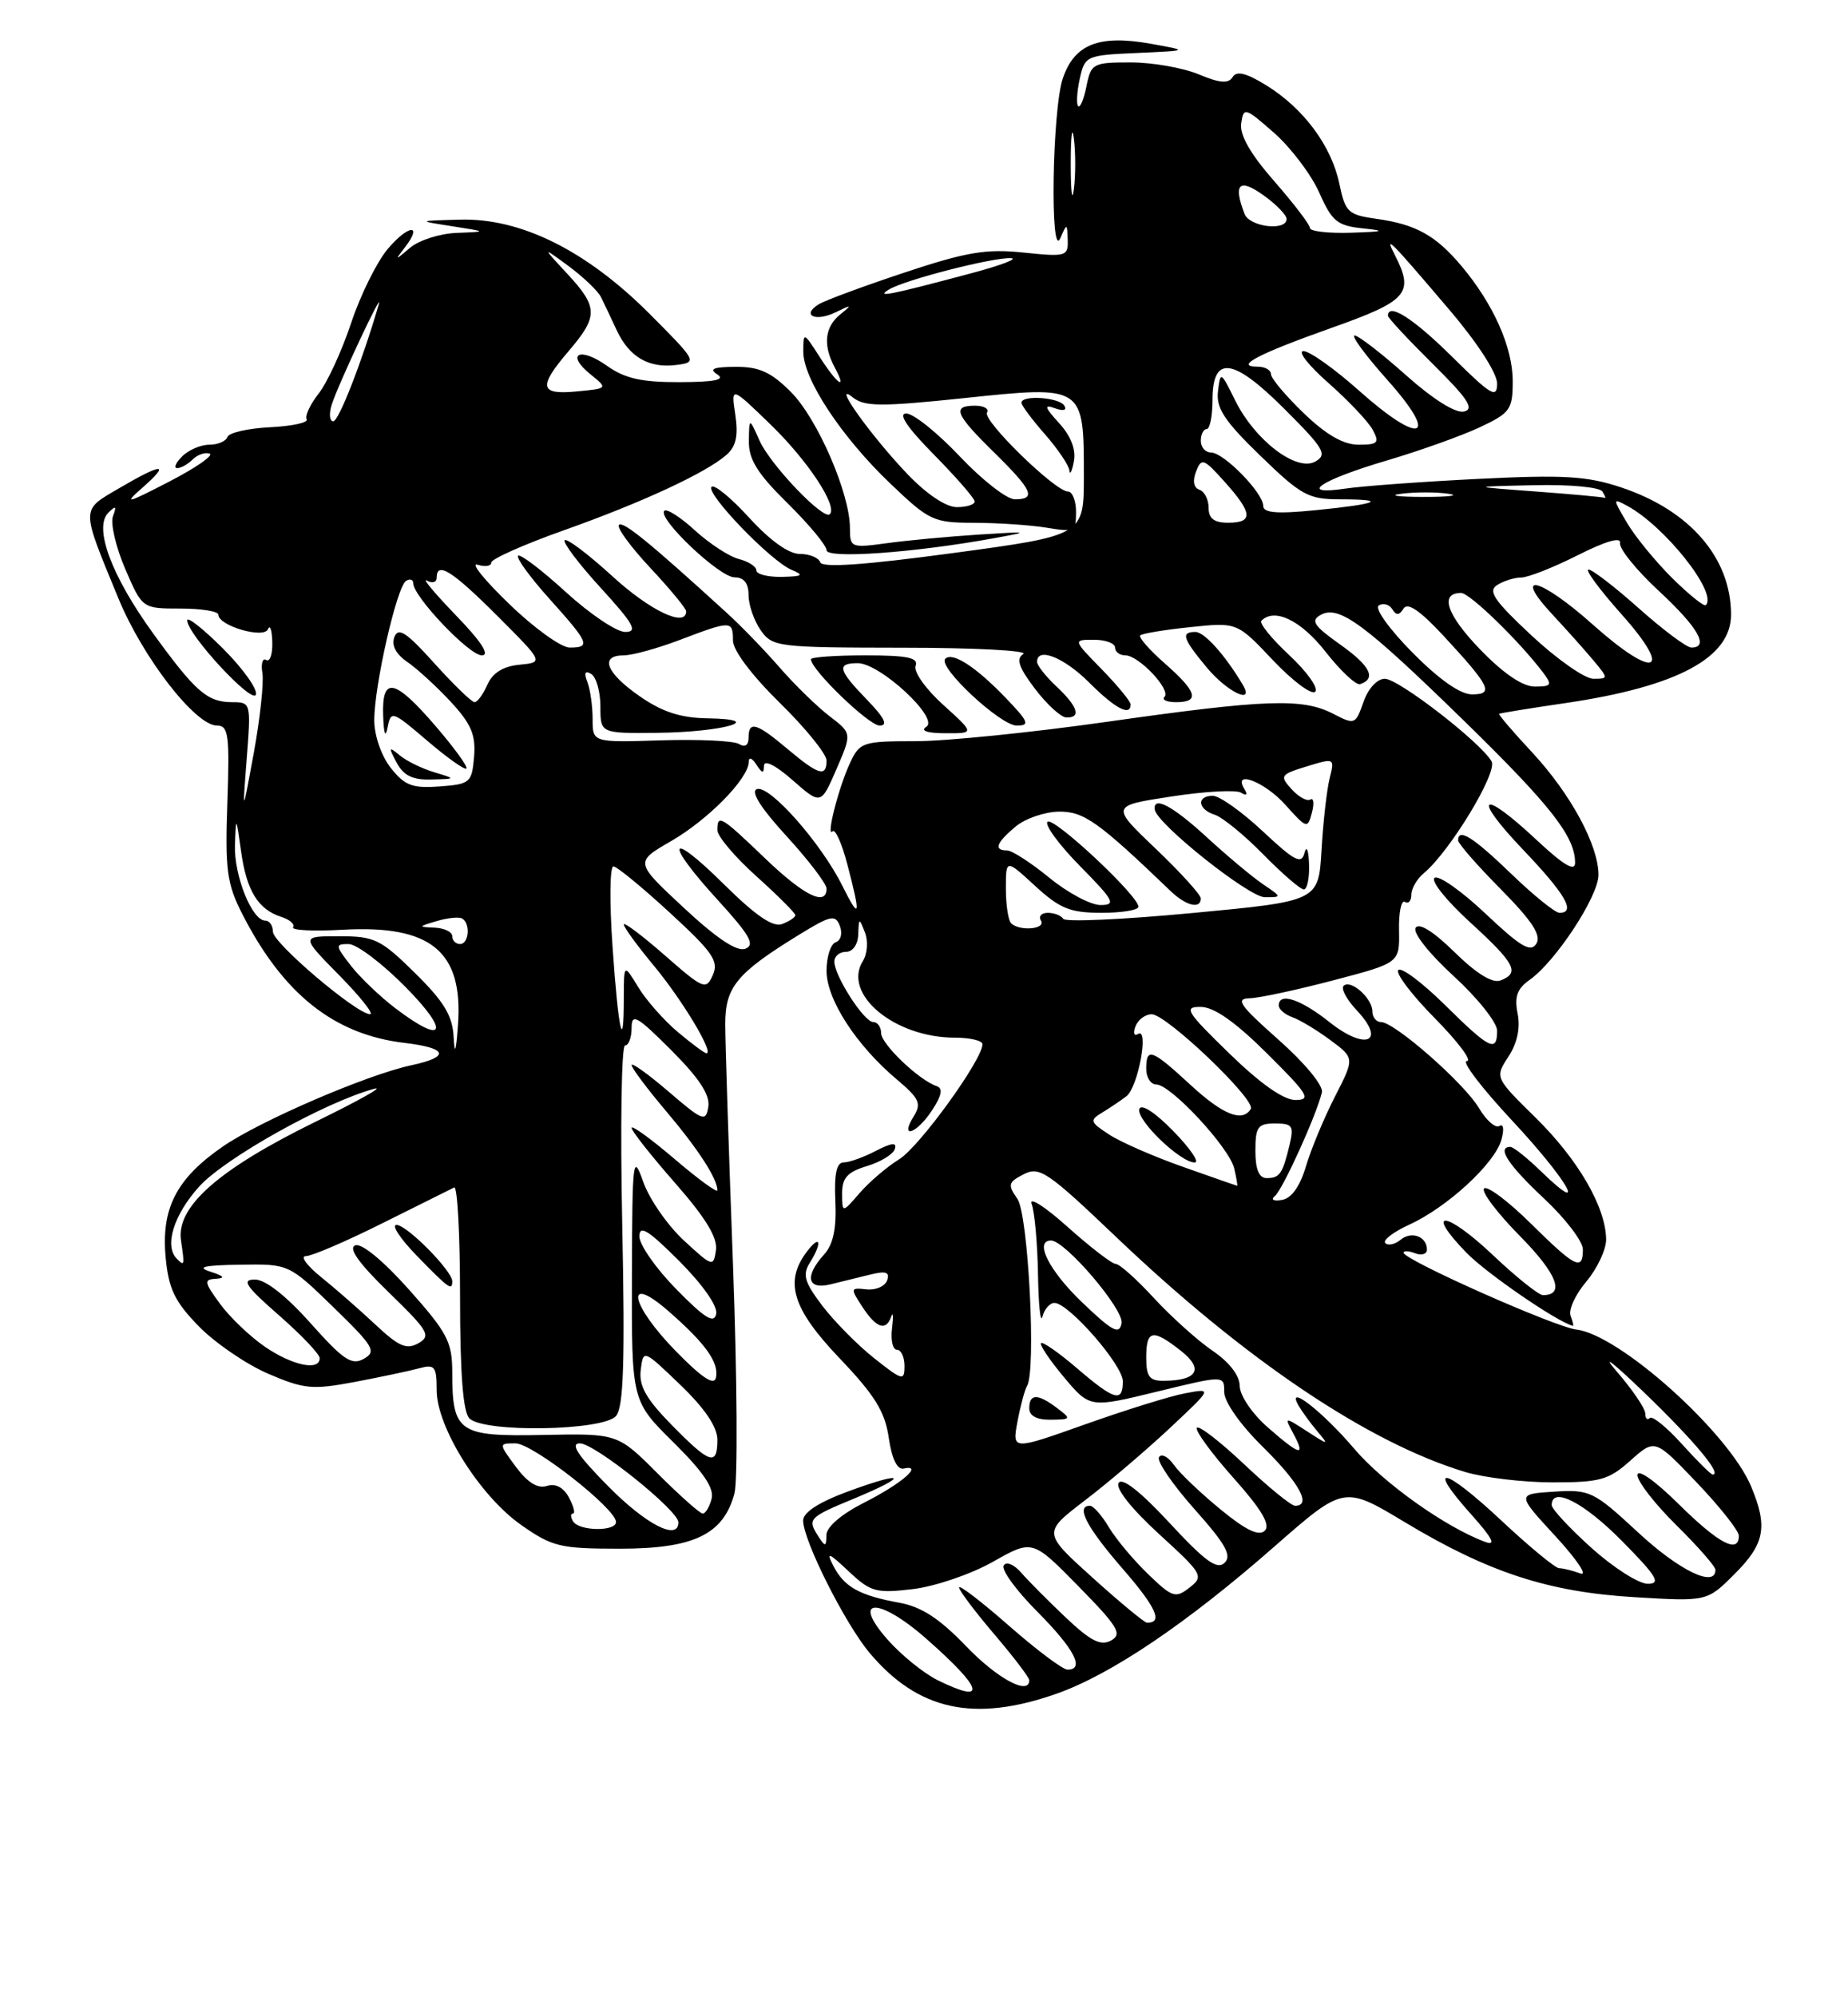 <?xml version="1.0" encoding="UTF-8" standalone="no"?>
<!DOCTYPE svg PUBLIC "-//W3C//DTD SVG 1.1//EN" "http://www.w3.org/Graphics/SVG/1.1/DTD/svg11.dtd" >
<svg xmlns="http://www.w3.org/2000/svg" xmlns:xlink="http://www.w3.org/1999/xlink" version="1.1" viewBox="0 0 237 256">
 <g >
 <path fill="currentColor"
d=" M 135.49 217.09 C 142.49 214.63 152.21 208.07 163.43 198.23 C 172.36 190.41 172.36 190.41 180.19 195.12 C 190.92 201.56 198.61 204.07 209.72 204.72 C 218.93 205.27 218.93 205.27 222.47 201.73 C 226.33 197.87 226.74 195.70 224.58 190.53 C 221.69 183.61 207.69 171.05 202.15 170.41 C 199.38 170.08 180.00 161.47 180.00 160.56 C 180.00 160.29 180.68 160.32 181.50 160.64 C 182.32 160.95 183.00 160.74 183.00 160.17 C 183.00 158.48 181.02 157.74 179.61 158.91 C 178.90 159.50 178.02 159.69 177.66 159.33 C 177.30 158.97 178.69 157.90 180.75 156.96 C 185.59 154.75 191.67 149.16 192.54 146.12 C 192.93 144.75 192.82 143.99 192.29 144.32 C 191.78 144.63 190.61 143.61 189.68 142.04 C 187.81 138.86 178.85 131.00 177.11 131.00 C 176.50 131.00 176.00 130.38 176.00 129.62 C 176.00 127.94 173.20 125.47 172.31 126.36 C 171.95 126.72 172.72 128.14 174.02 129.52 C 177.81 133.55 175.16 134.70 170.53 131.03 C 166.79 128.05 164.00 127.14 164.00 128.88 C 164.00 129.37 164.79 130.04 165.75 130.38 C 166.71 130.72 168.90 132.04 170.61 133.31 C 173.73 135.62 173.73 135.62 171.20 140.56 C 169.81 143.28 168.13 147.30 167.48 149.50 C 166.70 152.10 165.62 153.61 164.39 153.80 C 163.31 153.98 162.93 153.76 163.50 153.30 C 164.49 152.50 168.87 142.86 169.53 140.00 C 169.73 139.15 167.32 136.23 163.95 133.25 C 158.99 128.86 158.38 127.99 160.26 127.95 C 161.49 127.92 166.32 126.88 171.00 125.65 C 179.50 123.42 179.50 123.42 179.42 119.25 C 179.37 116.96 179.71 115.32 180.17 115.60 C 180.63 115.89 181.00 115.47 181.00 114.68 C 181.00 113.89 181.72 112.65 182.61 111.91 C 185.93 109.15 192.10 98.99 191.29 97.59 C 189.90 95.15 179.36 87.00 177.60 87.00 C 176.61 87.00 175.46 88.25 174.86 89.98 C 173.84 92.88 173.75 92.92 170.96 91.48 C 167.05 89.46 162.34 89.62 142.01 92.51 C 132.39 93.88 121.33 95.00 117.42 95.00 C 110.66 95.00 110.26 95.13 109.03 97.75 C 107.55 100.91 105.88 107.46 106.78 106.55 C 107.12 106.22 107.96 108.09 108.65 110.72 C 110.43 117.47 110.29 118.08 108.01 113.50 C 105.30 108.06 98.71 100.60 97.08 101.14 C 96.22 101.43 97.53 103.52 100.88 107.18 C 103.70 110.26 106.00 113.28 106.00 113.89 C 106.00 116.23 103.11 114.81 98.10 110.00 C 92.42 104.56 92.00 104.31 92.00 106.41 C 92.00 107.18 94.25 109.84 97.00 112.31 C 99.75 114.78 102.00 117.03 102.00 117.30 C 102.00 117.57 101.24 118.08 100.32 118.43 C 99.13 118.89 96.94 117.39 92.82 113.32 C 85.65 106.23 85.12 107.78 92.10 115.41 C 96.16 119.86 96.87 121.11 95.59 121.60 C 94.52 122.02 91.92 120.29 87.70 116.36 C 81.40 110.50 81.40 110.50 86.06 107.81 C 90.81 105.07 95.99 99.80 96.02 97.67 C 96.02 96.99 96.44 97.13 97.00 98.00 C 97.75 99.15 97.97 99.19 97.98 98.15 C 97.99 97.34 99.47 98.08 101.64 99.99 C 105.28 103.18 105.28 103.18 107.27 98.59 C 109.26 93.99 109.26 93.99 106.38 91.79 C 104.80 90.58 101.92 87.78 100.00 85.57 C 98.08 83.36 95.01 80.19 93.18 78.53 C 83.28 69.50 79.91 66.76 79.38 67.28 C 79.06 67.61 80.87 70.08 83.40 72.79 C 85.93 75.49 88.00 78.00 88.00 78.35 C 88.00 80.48 83.38 78.29 78.55 73.87 C 75.46 71.05 72.70 68.96 72.42 69.24 C 72.15 69.52 74.23 72.28 77.06 75.37 C 81.28 79.99 81.84 81.00 80.18 81.00 C 79.07 81.00 75.63 78.69 72.55 75.87 C 69.46 73.05 66.71 70.96 66.44 71.23 C 66.17 71.50 67.98 73.99 70.47 76.76 C 75.57 82.43 75.80 83.00 73.05 83.00 C 71.97 83.00 68.48 80.49 65.30 77.41 C 62.11 74.34 60.29 72.08 61.25 72.38 C 62.21 72.69 63.00 72.56 63.00 72.11 C 63.00 71.65 67.16 69.80 72.25 67.99 C 82.32 64.42 90.54 60.61 93.17 58.30 C 94.40 57.22 94.70 55.85 94.30 53.16 C 93.75 49.50 93.75 49.50 98.83 54.42 C 103.58 59.02 107.46 64.88 106.42 65.91 C 105.62 66.71 98.81 59.59 97.42 56.50 C 96.08 53.50 96.08 53.50 96.04 56.54 C 96.01 58.89 97.13 60.69 101.00 64.50 C 103.75 67.21 106.00 69.92 106.00 70.52 C 106.00 71.65 117.24 70.85 127.50 68.98 C 132.18 68.13 132.05 68.10 125.50 68.52 C 121.65 68.77 116.36 69.26 113.75 69.62 C 109.13 70.25 109.00 70.20 109.00 67.67 C 109.00 63.25 104.84 53.66 101.44 50.25 C 98.90 47.70 97.37 47.00 94.35 47.02 C 91.50 47.03 90.89 47.28 92.00 48.00 C 93.06 48.68 91.62 48.97 87.15 48.98 C 82.29 49.00 80.12 48.51 77.85 46.89 C 74.34 44.40 72.49 45.35 75.73 47.98 C 77.97 49.79 77.97 49.79 73.98 50.17 C 69.18 50.63 68.98 49.62 72.96 44.96 C 76.74 40.54 76.71 39.36 72.75 35.09 C 69.50 31.59 69.50 31.59 72.95 34.13 C 74.84 35.53 76.70 37.31 77.08 38.09 C 77.46 38.86 78.37 40.77 79.09 42.33 C 80.72 45.79 83.23 47.24 86.80 46.77 C 89.44 46.43 89.36 46.29 83.24 40.16 C 75.16 32.09 66.78 27.94 59.00 28.15 C 53.50 28.30 53.50 28.30 58.00 29.00 C 62.50 29.70 62.50 29.70 58.58 29.85 C 56.42 29.93 53.73 30.79 52.60 31.75 C 50.63 33.42 50.60 33.42 51.91 31.73 C 54.32 28.61 52.35 28.79 49.72 31.92 C 48.32 33.58 46.21 37.85 45.03 41.41 C 43.84 44.98 41.97 49.04 40.87 50.44 C 39.77 51.84 39.08 53.32 39.33 53.74 C 39.58 54.16 37.48 54.62 34.65 54.76 C 31.82 54.90 29.35 55.46 29.17 56.01 C 28.98 56.55 27.94 57.00 26.85 57.00 C 25.75 57.00 24.18 57.67 23.36 58.50 C 22.53 59.32 22.25 60.00 22.73 60.00 C 23.21 60.00 24.10 59.50 24.71 58.89 C 25.32 58.28 26.30 57.94 26.88 58.14 C 27.46 58.34 25.14 59.95 21.72 61.72 C 16.16 64.59 15.80 64.67 18.31 62.47 C 21.92 59.29 20.82 59.33 15.29 62.57 C 10.33 65.48 10.33 64.90 15.18 76.68 C 18.31 84.30 25.06 93.00 27.83 93.00 C 29.30 93.00 29.46 94.19 29.16 102.86 C 28.86 111.50 29.10 113.27 31.05 117.11 C 36.30 127.40 42.83 132.60 51.87 133.67 C 57.43 134.33 57.78 135.46 52.74 136.54 C 47.07 137.75 33.38 143.65 28.61 146.93 C 22.62 151.05 20.64 154.89 21.25 161.23 C 21.63 165.21 22.42 166.85 25.50 170.00 C 27.58 172.13 31.58 174.86 34.38 176.07 C 38.99 178.05 40.04 178.15 45.49 177.13 C 48.79 176.50 52.51 175.72 53.75 175.38 C 55.76 174.83 56.00 175.13 56.00 178.18 C 56.00 182.92 61.54 191.75 66.84 195.46 C 70.83 198.26 71.84 198.50 79.51 198.50 C 88.98 198.50 92.77 196.68 94.19 191.43 C 94.62 189.82 94.54 176.57 94.00 162.00 C 93.46 147.43 93.01 133.61 93.01 131.29 C 93.00 126.54 94.46 124.75 102.28 119.93 C 106.53 117.31 107.13 117.17 107.71 118.68 C 108.07 119.63 107.84 120.55 107.18 120.77 C 106.53 120.99 106.00 122.64 106.00 124.43 C 106.00 128.10 109.80 133.97 115.04 138.38 C 117.91 140.80 118.20 141.44 117.18 143.09 C 115.31 146.08 117.56 145.33 119.54 142.30 C 120.79 140.39 120.96 139.49 120.12 139.21 C 117.85 138.45 113.00 133.82 113.00 132.41 C 113.00 131.63 112.54 131.00 111.99 131.00 C 110.81 131.00 107.01 125.09 107.00 123.25 C 107.00 122.56 107.67 122.00 108.50 122.00 C 109.37 122.00 110.03 121.05 110.07 119.75 C 110.14 117.62 110.18 117.61 110.92 119.50 C 111.36 120.62 111.24 122.24 110.66 123.18 C 108.01 127.42 114.72 133.00 122.47 133.00 C 124.41 133.00 126.00 133.38 126.00 133.84 C 126.00 135.82 117.89 147.02 115.31 148.59 C 113.77 149.54 111.49 151.48 110.25 152.91 C 108.01 155.50 108.01 155.50 108.00 152.96 C 108.00 150.96 108.69 150.21 111.18 149.46 C 112.94 148.93 114.55 147.95 114.76 147.27 C 115.04 146.39 114.36 146.46 112.33 147.51 C 110.77 148.32 108.92 148.99 108.20 148.99 C 107.28 149.00 106.97 150.45 107.13 153.98 C 107.29 157.48 106.86 159.50 105.68 160.80 C 103.15 163.60 103.53 165.35 106.50 164.62 C 107.88 164.28 110.18 163.71 111.63 163.36 C 113.62 162.87 114.14 163.05 113.77 164.11 C 113.50 164.87 112.31 165.39 111.12 165.26 C 109.05 165.03 109.03 165.11 110.60 167.51 C 112.40 170.25 113.62 170.66 114.30 168.75 C 114.54 168.06 114.59 168.74 114.40 170.25 C 114.21 171.76 114.49 173.00 115.03 173.00 C 115.56 173.00 116.00 173.94 116.00 175.08 C 116.00 177.03 115.74 176.96 112.14 174.11 C 110.01 172.43 107.02 169.40 105.48 167.39 C 103.18 164.36 102.89 163.40 103.84 161.88 C 105.50 159.23 105.21 158.13 103.47 160.44 C 100.55 164.29 101.62 167.75 107.69 174.11 C 112.20 178.84 113.50 180.94 113.98 184.29 C 114.37 186.96 115.06 188.40 115.87 188.23 C 118.51 187.66 115.68 190.13 110.93 192.54 C 107.90 194.07 105.99 195.70 105.98 196.77 C 105.97 198.25 105.83 198.28 105.00 197.00 C 103.50 194.68 103.65 194.51 109.55 192.07 C 116.73 189.09 116.12 188.45 108.71 191.18 C 105.00 192.55 103.00 193.85 103.00 194.89 C 103.00 197.43 108.40 208.16 111.55 211.89 C 117.76 219.24 124.93 220.80 135.49 217.09 Z  M 201.42 168.64 C 201.13 167.89 202.04 165.91 203.45 164.25 C 204.85 162.58 205.99 160.15 205.98 158.86 C 205.94 154.74 202.42 148.66 196.98 143.30 C 191.70 138.11 191.70 138.11 193.45 135.43 C 194.58 133.71 195.00 131.76 194.63 129.92 C 194.20 127.75 194.57 126.72 196.16 125.60 C 199.50 123.26 205.00 114.88 205.00 112.14 C 205.00 108.33 201.41 101.72 196.47 96.41 C 194.02 93.79 192.13 91.57 192.26 91.49 C 192.39 91.40 196.29 90.77 200.93 90.09 C 215.11 87.99 222.00 84.30 222.00 78.79 C 222.00 71.50 216.71 65.39 207.87 62.46 C 203.52 61.01 200.53 60.84 189.58 61.38 C 182.39 61.74 174.70 62.30 172.50 62.63 C 166.31 63.54 169.36 61.52 178.00 58.98 C 182.12 57.76 187.41 55.87 189.75 54.78 C 193.69 52.93 194.00 52.49 194.00 48.85 C 194.00 44.52 191.53 38.97 187.44 34.11 C 184.13 30.17 181.59 28.76 176.54 28.05 C 172.88 27.54 172.53 27.20 171.77 23.56 C 170.76 18.71 167.20 13.91 162.42 10.95 C 159.83 9.35 158.59 9.04 158.08 9.88 C 157.54 10.75 156.43 10.66 153.71 9.52 C 151.70 8.69 147.79 8.00 145.01 8.00 C 140.18 8.00 139.92 8.14 139.34 11.03 C 139.01 12.70 138.53 13.86 138.27 13.61 C 138.02 13.35 138.11 11.78 138.47 10.12 C 139.13 7.15 139.29 7.08 145.82 6.79 C 152.50 6.49 152.50 6.49 147.59 5.61 C 140.96 4.42 137.81 5.65 136.31 10.02 C 134.93 14.03 134.64 33.67 136.00 30.50 C 136.82 28.59 136.86 28.60 136.93 30.73 C 137.00 32.86 136.73 32.94 131.25 32.37 C 126.45 31.87 123.93 32.30 115.98 34.94 C 110.74 36.68 105.80 38.51 105.00 39.00 C 102.72 40.41 104.57 41.29 107.16 40.03 C 109.26 39.01 109.32 39.04 107.75 40.31 C 105.77 41.91 105.52 44.24 107.04 47.07 C 108.71 50.19 107.38 49.28 105.12 45.75 C 103.06 42.54 103.03 42.53 103.02 45.05 C 102.99 48.56 107.91 56.00 114.20 62.00 C 119.19 66.76 119.70 67.00 124.97 67.01 C 128.01 67.02 132.19 67.30 134.25 67.64 C 137.79 68.23 138.00 68.11 138.00 65.63 C 138.00 64.18 137.53 63.00 136.96 63.00 C 135.33 63.00 125.97 53.87 126.58 52.88 C 126.87 52.40 126.19 52.00 125.06 52.00 C 122.05 52.00 122.48 53.08 127.50 58.00 C 132.43 62.84 132.94 64.00 130.15 64.00 C 129.12 64.00 125.95 61.52 123.09 58.50 C 120.23 55.47 117.14 53.00 116.23 53.00 C 115.13 53.00 116.34 54.79 119.78 58.28 C 122.65 61.19 125.00 63.89 125.00 64.28 C 125.00 64.68 123.97 65.00 122.71 65.00 C 121.31 65.00 118.83 63.33 116.36 60.75 C 111.64 55.80 106.57 48.69 109.35 50.92 C 110.86 52.13 112.92 52.15 123.71 51.02 C 139.00 49.41 139.00 49.41 139.00 61.00 C 139.00 68.62 139.00 68.62 122.27 70.88 C 110.87 72.42 105.43 72.80 105.19 72.07 C 104.99 71.48 103.82 71.00 102.57 71.00 C 101.15 71.00 98.74 69.27 96.10 66.38 C 93.79 63.84 91.61 62.05 91.26 62.40 C 90.45 63.21 98.83 71.91 101.50 73.03 C 103.16 73.73 102.95 73.88 100.25 73.94 C 98.46 73.97 97.00 73.60 97.00 73.11 C 97.00 72.62 95.99 71.96 94.75 71.65 C 93.51 71.33 90.99 69.68 89.13 67.99 C 87.28 66.29 85.51 65.16 85.20 65.47 C 84.26 66.41 92.27 74.00 94.20 74.00 C 95.41 74.00 96.00 74.75 96.00 76.28 C 96.00 77.53 96.70 79.56 97.56 80.78 C 99.06 82.92 99.70 83.00 115.81 83.02 C 124.99 83.02 131.93 83.39 131.23 83.83 C 130.28 84.44 130.65 85.54 132.73 88.28 C 134.26 90.29 136.06 91.94 136.75 91.96 C 138.69 92.02 138.24 90.57 135.50 88.00 C 134.12 86.71 133.00 85.28 133.00 84.83 C 133.00 82.88 136.46 84.26 139.70 87.50 C 143.02 90.82 145.00 91.86 145.00 90.29 C 145.00 89.90 143.33 87.88 141.30 85.79 C 137.59 82.00 137.59 82.00 140.30 82.00 C 141.78 82.00 143.00 82.45 143.00 83.00 C 143.00 83.55 143.60 84.00 144.33 84.00 C 146.04 84.00 150.23 88.44 149.34 89.32 C 148.97 89.70 149.64 90.00 150.83 90.00 C 153.91 90.00 153.53 88.67 149.39 85.04 C 147.41 83.30 145.99 81.68 146.23 81.44 C 146.47 81.20 149.36 80.72 152.66 80.38 C 158.65 79.75 158.65 79.75 163.25 84.62 C 165.78 87.29 168.22 89.11 168.67 88.66 C 169.12 88.21 167.63 86.11 165.35 83.98 C 163.07 81.86 161.46 79.87 161.77 79.56 C 163.46 77.87 166.83 79.50 170.00 83.54 C 171.92 85.99 173.92 87.86 174.43 87.69 C 176.56 86.98 175.73 85.34 171.86 82.60 C 168.49 80.21 168.05 79.55 169.36 78.82 C 171.71 77.50 174.98 79.92 187.82 92.45 C 198.93 103.30 202.00 107.23 202.00 110.59 C 202.00 111.77 200.53 110.90 197.04 107.64 C 189.91 100.97 188.66 101.92 195.35 108.93 C 200.77 114.61 202.15 117.00 200.00 117.00 C 199.44 117.00 196.66 114.75 193.81 112.00 C 188.90 107.27 187.00 106.08 187.00 107.72 C 187.00 108.12 189.46 110.93 192.47 113.97 C 196.51 118.06 197.70 119.88 197.03 120.96 C 196.31 122.12 195.02 121.36 190.56 117.15 C 187.50 114.25 184.54 112.16 183.99 112.51 C 183.43 112.85 185.46 115.40 188.49 118.17 C 194.33 123.50 194.96 124.70 192.43 125.67 C 191.40 126.06 189.34 124.79 186.54 122.04 C 183.84 119.39 181.98 118.23 181.55 118.92 C 181.16 119.55 183.28 122.23 186.43 125.11 C 189.49 127.91 192.00 131.06 192.00 132.10 C 192.00 134.95 191.06 134.49 185.31 128.81 C 182.41 125.95 179.73 123.94 179.33 124.33 C 178.94 124.73 181.05 127.51 184.02 130.52 C 187.00 133.54 188.84 136.00 188.12 136.00 C 187.39 136.00 190.00 139.42 193.90 143.60 C 201.02 151.23 203.88 156.18 197.70 150.20 C 195.89 148.44 194.09 147.00 193.70 147.00 C 191.91 147.00 193.41 149.31 198.00 153.60 C 200.75 156.17 203.00 159.11 203.00 160.14 C 203.00 162.95 202.04 162.47 196.31 156.81 C 193.41 153.95 190.73 151.94 190.33 152.33 C 189.94 152.73 192.01 155.47 194.93 158.43 C 199.68 163.24 200.76 166.00 197.88 166.00 C 197.33 166.00 194.43 163.68 191.43 160.84 C 185.43 155.17 182.59 154.92 188.05 160.55 C 190.61 163.19 199.66 169.41 201.72 169.94 C 201.84 169.97 201.70 169.39 201.42 168.64 Z  M 120.96 90.34 C 118.71 88.31 117.14 86.09 117.42 85.34 C 117.82 84.30 116.39 84.00 110.97 84.00 C 107.14 84.00 104.00 84.22 104.00 84.50 C 104.00 85.83 111.43 93.00 112.81 93.00 C 113.93 93.00 113.45 92.03 111.20 89.70 C 107.48 85.87 107.26 85.00 110.00 85.00 C 112.86 85.00 120.50 92.07 118.80 93.15 C 117.98 93.66 118.90 93.98 121.25 93.98 C 125.01 94.00 125.01 94.00 120.96 90.34 Z  M 128.95 89.42 C 125.13 85.45 122.14 83.52 121.23 84.44 C 120.21 85.46 128.29 93.00 130.40 93.00 C 132.12 93.00 131.92 92.51 128.95 89.42 Z  M 159.37 87.75 C 157.10 83.94 154.46 81.00 153.31 81.00 C 151.41 81.00 151.67 81.83 154.75 85.54 C 157.38 88.71 160.97 90.42 159.37 87.75 Z  M 135.83 54.24 C 133.95 52.17 133.85 51.80 135.30 52.33 C 136.38 52.72 136.86 52.58 136.49 51.99 C 135.83 50.92 131.00 50.60 131.00 51.62 C 131.00 51.96 132.35 53.77 134.00 55.65 C 135.65 57.53 137.06 59.62 137.14 60.28 C 137.21 60.95 137.47 60.44 137.72 59.15 C 138.01 57.63 137.35 55.90 135.83 54.24 Z  M 120.24 215.35 C 118.45 214.46 115.55 212.11 113.80 210.12 C 109.09 204.76 112.69 204.68 118.76 210.01 C 126.13 216.49 126.70 218.53 120.24 215.35 Z  M 123.86 210.96 C 120.49 207.45 118.16 205.94 115.36 205.43 C 110.26 204.51 108.28 203.42 106.89 200.73 C 105.92 198.85 106.23 198.95 108.83 201.39 C 111.65 204.05 112.35 204.24 117.07 203.68 C 119.91 203.34 124.50 201.78 127.32 200.19 C 132.41 197.31 132.41 197.31 138.30 203.31 C 143.39 208.49 143.96 209.44 142.50 210.26 C 141.18 211.00 139.89 210.35 136.72 207.36 C 134.47 205.23 131.89 202.64 130.98 201.59 C 130.04 200.51 129.06 200.10 128.72 200.65 C 128.38 201.19 130.32 203.85 133.02 206.56 C 137.78 211.35 139.17 214.00 136.90 214.00 C 136.30 214.00 132.93 211.47 129.40 208.38 C 125.88 205.29 123.00 203.08 123.00 203.47 C 123.00 203.86 125.03 206.55 127.50 209.45 C 129.97 212.35 132.00 215.00 132.00 215.36 C 132.00 217.37 127.88 215.15 123.86 210.96 Z  M 140.11 202.21 C 133.73 196.45 133.73 196.45 139.11 192.33 C 142.08 190.07 146.97 185.90 150.00 183.07 C 155.50 177.92 155.50 177.92 152.00 178.58 C 150.07 178.94 144.29 180.74 139.15 182.57 C 129.80 185.89 129.80 185.89 130.49 182.20 C 130.87 180.18 131.42 178.13 131.71 177.65 C 132.91 175.72 131.87 155.65 130.48 153.66 C 129.21 151.86 129.29 151.53 131.28 150.51 C 133.30 149.46 134.35 150.17 143.05 158.46 C 159.61 174.25 175.44 184.91 187.91 188.67 C 190.33 189.40 195.39 190.00 199.14 190.00 C 205.21 190.00 206.32 189.69 209.10 187.20 C 212.24 184.40 212.24 184.40 217.62 190.04 C 220.58 193.14 223.00 196.20 223.00 196.84 C 223.00 199.21 220.41 197.85 215.28 192.78 C 212.23 189.77 210.00 188.20 210.00 189.07 C 210.00 189.90 212.25 192.79 215.00 195.50 C 217.75 198.21 220.00 200.78 220.00 201.21 C 220.00 203.55 215.39 201.33 210.11 196.44 C 204.36 191.12 203.91 190.90 199.30 191.19 C 194.50 191.50 194.50 191.50 199.50 196.92 C 202.25 199.91 203.68 202.05 202.67 201.67 C 201.66 201.30 200.44 201.00 199.95 201.00 C 199.47 201.00 196.12 198.24 192.51 194.86 C 185.17 188.00 182.78 187.52 188.67 194.10 C 191.39 197.13 191.92 198.16 190.50 197.64 C 185.42 195.78 177.38 190.06 173.65 185.66 C 169.61 180.91 164.86 177.22 166.53 180.15 C 166.96 180.89 168.02 182.36 168.90 183.40 C 170.47 185.27 170.45 185.28 167.60 183.44 C 164.70 181.57 164.70 181.57 165.89 183.79 C 167.49 186.78 166.72 186.57 162.53 182.90 C 160.56 181.16 159.00 178.85 158.99 177.65 C 158.99 176.32 157.66 174.59 155.52 173.14 C 153.61 171.84 150.23 168.80 148.00 166.39 C 145.78 163.97 143.57 162.00 143.09 162.00 C 142.61 162.00 139.83 159.86 136.91 157.25 C 133.99 154.63 131.92 153.32 132.31 154.33 C 132.69 155.34 133.05 159.39 133.12 163.33 C 133.18 167.27 133.44 169.71 133.69 168.75 C 133.94 167.79 134.63 167.00 135.23 167.00 C 137.05 167.00 144.00 174.96 144.00 177.04 C 144.00 179.80 142.95 179.51 138.13 175.38 C 135.81 173.39 133.73 171.94 133.51 172.15 C 133.30 172.37 134.62 174.33 136.44 176.51 C 139.77 180.47 139.77 180.47 148.38 178.37 C 157.00 176.27 157.00 176.27 157.00 178.42 C 157.00 179.68 159.07 182.62 162.00 185.50 C 166.65 190.08 168.24 193.00 166.09 193.00 C 165.59 193.00 162.65 190.60 159.55 187.67 C 156.44 184.74 153.72 182.64 153.49 183.01 C 153.26 183.38 155.37 186.26 158.17 189.41 C 161.78 193.45 162.96 195.44 162.21 196.19 C 161.46 196.94 159.78 196.14 156.51 193.45 C 153.96 191.36 151.27 188.80 150.54 187.75 C 149.81 186.71 148.95 186.27 148.64 186.77 C 148.33 187.27 150.37 190.26 153.17 193.41 C 157.17 197.89 158.01 199.38 157.05 200.31 C 156.09 201.24 154.54 200.11 150.00 195.21 C 146.27 191.18 143.91 189.33 143.46 190.07 C 143.03 190.76 145.09 193.37 148.62 196.60 C 154.27 201.76 154.42 202.03 152.55 203.49 C 150.75 204.89 150.35 204.76 147.23 201.75 C 145.37 199.96 143.11 197.26 142.21 195.75 C 141.31 194.24 140.22 193.00 139.78 193.00 C 137.92 193.00 139.34 195.73 143.96 201.05 C 148.29 206.03 149.20 208.04 147.08 207.98 C 146.76 207.97 143.63 205.38 140.11 202.21 Z  M 135.56 180.47 C 133.09 178.60 132.00 178.61 132.00 180.50 C 132.00 181.48 132.96 181.99 134.75 181.97 C 137.38 181.94 137.42 181.87 135.56 180.47 Z  M 204.11 198.41 C 201.30 195.88 199.00 193.41 199.00 192.91 C 199.00 190.46 203.12 192.56 208.00 197.50 C 212.49 202.04 213.06 203.00 211.32 203.00 C 210.16 203.00 206.92 200.93 204.11 198.41 Z  M 73.50 195.00 C 73.16 194.45 73.15 194.00 73.48 194.00 C 73.80 194.00 73.58 193.08 72.97 191.95 C 72.27 190.64 71.25 190.10 70.13 190.46 C 68.96 190.83 67.66 190.03 66.16 188.01 C 63.94 185.00 63.94 185.00 66.11 185.00 C 68.30 185.00 79.00 193.36 79.00 195.08 C 79.00 196.32 74.28 196.26 73.50 195.00 Z  M 78.00 190.50 C 74.08 186.53 73.07 185.00 74.37 185.00 C 76.27 185.00 87.00 193.60 87.00 195.12 C 87.00 197.54 82.85 195.41 78.00 190.50 Z  M 84.34 188.86 C 79.21 183.73 79.21 183.73 69.67 183.92 C 58.76 184.14 58.00 183.62 58.00 175.82 C 57.99 172.00 57.35 170.78 52.46 165.30 C 49.16 161.60 46.37 159.30 45.56 159.62 C 44.63 159.97 46.01 161.91 49.84 165.63 C 54.96 170.60 55.32 171.22 53.65 172.17 C 52.14 173.02 51.13 172.58 48.15 169.78 C 46.14 167.90 43.00 165.15 41.17 163.68 C 39.34 162.21 38.47 161.00 39.23 161.00 C 39.98 161.00 44.41 159.10 49.05 156.78 C 53.70 154.47 57.84 152.40 58.25 152.20 C 58.66 152.00 59.00 158.31 59.00 166.22 C 59.00 176.07 59.38 180.98 60.20 181.80 C 62.06 183.66 77.42 183.40 79.01 181.48 C 79.97 180.33 80.16 174.55 79.80 156.98 C 79.54 144.34 79.70 134.00 80.16 134.00 C 80.62 134.00 81.00 132.99 81.00 131.76 C 81.00 129.82 81.67 130.19 86.09 134.61 C 89.66 138.18 91.08 140.34 90.84 141.85 C 90.52 143.84 90.16 143.70 85.75 139.92 C 83.14 137.68 81.00 136.15 81.00 136.51 C 81.00 136.88 82.96 139.50 85.36 142.34 C 89.53 147.26 92.00 151.07 92.00 152.56 C 92.00 152.93 89.53 151.13 86.50 148.54 C 83.47 145.96 81.00 144.17 81.00 144.56 C 81.00 144.96 83.51 148.13 86.57 151.62 C 90.49 156.08 92.05 158.64 91.82 160.23 C 91.51 162.42 91.37 162.38 87.71 159.00 C 85.62 157.07 83.28 153.70 82.50 151.50 C 81.17 147.74 81.09 148.47 81.04 163.53 C 81.00 179.57 81.00 179.57 86.38 184.88 C 90.18 188.64 91.62 190.75 91.26 192.10 C 90.99 193.14 90.48 194.00 90.12 194.00 C 89.77 194.00 87.17 191.69 84.34 188.86 Z  M 58.00 164.22 C 58.00 162.89 52.18 157.00 50.85 157.00 C 50.16 157.00 51.35 158.80 53.50 161.00 C 57.60 165.20 58.00 165.48 58.00 164.22 Z  M 215.70 185.09 C 213.75 182.93 211.90 181.43 211.58 181.75 C 211.26 182.07 211.00 181.81 211.00 181.17 C 211.00 180.53 209.34 178.09 207.31 175.75 C 205.28 173.41 206.88 174.65 210.88 178.50 C 217.30 184.69 220.90 189.00 219.65 189.00 C 219.42 189.00 217.64 187.24 215.70 185.09 Z  M 86.13 182.63 C 82.86 179.30 81.92 177.63 82.17 175.60 C 82.50 172.94 82.50 172.94 87.25 177.50 C 90.40 180.53 92.00 182.90 92.00 184.53 C 92.00 187.96 91.06 187.65 86.13 182.63 Z  M 86.75 173.26 C 80.81 167.22 80.01 163.06 85.75 168.07 C 90.49 172.21 92.22 174.63 91.82 176.57 C 91.60 177.64 90.07 176.64 86.75 173.26 Z  M 147.00 174.00 C 147.00 170.44 147.82 170.28 151.45 173.14 C 154.42 175.47 153.57 176.96 149.25 176.98 C 147.41 177.00 147.00 176.45 147.00 174.00 Z  M 33.98 172.62 C 32.07 171.31 29.47 168.83 28.22 167.12 C 26.16 164.30 26.11 163.99 27.72 163.90 C 28.94 163.83 28.72 163.55 27.00 163.00 C 25.14 162.41 26.12 162.17 30.77 162.10 C 37.04 162.00 37.04 162.00 42.77 167.56 C 47.93 172.57 48.32 173.23 46.66 174.16 C 45.11 175.04 44.04 174.32 39.83 169.60 C 36.69 166.08 34.04 164.00 32.69 164.00 C 30.93 164.00 31.50 164.85 35.77 168.58 C 38.65 171.10 41.00 173.57 41.00 174.08 C 41.00 175.76 37.51 175.03 33.98 172.62 Z  M 138.74 166.89 C 134.52 162.84 132.60 159.00 134.79 159.00 C 136.61 159.00 144.17 167.86 143.84 169.60 C 143.55 171.12 142.67 170.65 138.74 166.89 Z  M 86.75 165.26 C 84.14 162.61 82.00 159.55 82.00 158.48 C 82.00 156.95 83.11 157.64 87.10 161.62 C 90.12 164.65 92.06 167.41 91.85 168.41 C 91.58 169.70 90.39 168.97 86.75 165.26 Z  M 22.67 161.33 C 21.04 159.70 22.28 155.69 25.54 152.09 C 28.84 148.43 41.71 141.25 48.00 139.55 C 49.38 139.18 46.00 141.08 40.50 143.76 C 28.04 149.86 22.58 154.66 23.21 158.98 C 23.69 162.24 23.67 162.33 22.67 161.33 Z  M 151.69 149.55 C 147.94 148.23 143.69 146.37 142.23 145.41 C 139.77 143.80 139.71 143.59 141.37 142.59 C 142.36 141.99 143.75 141.05 144.47 140.50 C 145.95 139.35 147.39 131.64 145.95 132.53 C 145.44 132.85 145.29 132.41 145.62 131.55 C 145.95 130.70 146.88 130.00 147.70 130.00 C 149.60 130.00 161.12 141.00 160.41 142.14 C 159.33 143.89 156.83 142.89 152.62 139.00 C 147.68 134.45 147.00 134.21 147.00 137.00 C 147.00 138.10 147.58 139.00 148.29 139.00 C 150.14 139.00 157.64 147.07 158.28 149.75 C 158.57 150.99 158.74 151.99 158.66 151.98 C 158.57 151.97 155.44 150.88 151.69 149.55 Z  M 150.46 144.96 C 148.15 142.59 146.36 141.43 146.12 142.14 C 145.67 143.50 151.36 149.00 153.22 149.00 C 153.87 149.00 152.63 147.18 150.46 144.96 Z  M 161.00 147.50 C 161.00 144.43 161.31 144.00 163.52 144.00 C 165.76 144.00 165.97 144.30 165.38 146.75 C 164.49 150.46 164.12 151.00 162.44 151.00 C 161.46 151.00 161.00 149.88 161.00 147.50 Z  M 157.65 135.02 C 152.11 129.63 151.75 129.04 154.00 129.06 C 155.70 129.07 158.42 130.98 162.50 135.03 C 167.76 140.25 168.21 140.98 166.15 140.99 C 164.62 141.00 161.64 138.90 157.65 135.02 Z  M 58.18 132.96 C 58.04 130.19 56.97 128.41 53.22 124.71 C 48.82 120.38 48.03 120.00 43.50 120.00 C 38.58 120.00 38.58 120.00 43.50 125.00 C 46.21 127.75 47.99 130.00 47.46 129.99 C 45.73 129.98 35.00 120.87 35.00 119.42 C 35.00 118.64 34.56 118.00 34.03 118.00 C 32.31 118.00 30.00 112.23 30.13 108.30 C 30.27 104.56 30.28 104.58 30.92 109.14 C 31.62 114.18 33.11 116.58 36.10 117.53 C 37.16 117.87 37.83 118.46 37.59 118.85 C 37.35 119.24 40.20 119.38 43.93 119.17 C 55.25 118.53 59.39 121.92 58.74 131.28 C 58.49 134.80 58.31 135.35 58.18 132.96 Z  M 86.94 132.29 C 85.17 130.80 82.88 128.22 81.86 126.54 C 80.01 123.50 80.01 123.50 80.00 127.92 C 80.00 135.31 79.29 132.08 78.55 121.25 C 78.16 115.61 78.21 111.02 78.67 111.05 C 79.13 111.07 82.39 113.75 85.92 117.00 C 91.41 122.04 92.21 123.20 91.42 124.97 C 90.55 126.93 90.23 126.80 85.25 122.44 C 82.36 119.91 80.00 118.14 80.00 118.49 C 80.00 118.85 81.75 121.25 83.89 123.82 C 87.52 128.20 91.61 135.00 90.60 135.00 C 90.36 135.00 88.71 133.78 86.94 132.29 Z  M 50.73 129.25 C 48.74 127.74 46.15 125.26 44.98 123.75 C 42.98 121.17 42.97 121.00 44.71 121.00 C 45.73 121.00 49.01 123.47 52.00 126.50 C 57.78 132.35 57.01 134.02 50.73 129.25 Z  M 58.00 120.00 C 58.00 119.45 56.99 118.96 55.75 118.90 C 53.60 118.81 53.61 118.77 56.00 118.06 C 57.38 117.65 58.84 117.50 59.25 117.72 C 60.36 118.31 60.16 121.00 59.00 121.00 C 58.45 121.00 58.00 120.55 58.00 120.00 Z  M 129.67 118.33 C 129.30 117.97 129.00 115.96 129.00 113.88 C 129.00 110.10 129.00 110.10 132.75 113.55 C 135.92 116.46 137.23 116.99 141.25 117.00 C 143.86 117.00 146.00 116.65 146.00 116.22 C 146.00 114.80 135.07 104.60 134.34 105.33 C 133.94 105.72 135.83 108.29 138.52 111.02 C 142.89 115.45 143.17 116.00 141.13 116.00 C 139.87 116.00 136.91 114.42 134.57 112.50 C 132.22 110.58 129.78 109.00 129.15 109.00 C 127.41 109.00 127.76 108.02 130.25 105.94 C 131.49 104.91 133.99 104.05 135.81 104.03 C 139.01 104.00 140.84 105.30 150.17 114.25 C 152.12 116.11 154.00 116.56 154.00 115.15 C 154.00 114.69 151.40 111.82 148.22 108.79 C 142.44 103.28 142.44 103.28 150.23 102.09 C 154.51 101.43 158.53 101.21 159.16 101.60 C 159.87 102.04 160.04 101.87 159.60 101.15 C 158.01 98.59 162.20 100.19 164.85 103.16 C 167.58 106.21 167.70 106.25 168.25 104.16 C 168.56 102.97 168.47 102.21 168.04 102.48 C 167.62 102.74 166.53 102.14 165.63 101.14 C 164.09 99.44 164.20 99.27 167.59 98.23 C 171.16 97.14 171.18 97.15 170.52 99.77 C 170.16 101.22 169.69 105.35 169.48 108.95 C 169.10 115.50 169.10 115.50 152.97 117.02 C 144.10 117.86 136.62 118.20 136.36 117.77 C 136.10 117.35 135.21 117.00 134.38 117.00 C 133.56 117.00 133.16 117.45 133.50 118.00 C 134.18 119.10 130.73 119.40 129.67 118.33 Z  M 161.97 113.33 C 160.61 112.41 157.38 109.71 154.79 107.33 C 150.42 103.31 147.88 101.95 148.09 103.75 C 148.30 105.55 160.17 115.00 162.21 115.00 C 164.43 115.00 164.42 114.99 161.97 113.33 Z  M 167.88 110.75 C 167.82 108.95 167.56 108.31 167.30 109.31 C 166.91 110.83 166.05 110.39 161.96 106.56 C 159.28 104.05 156.39 102.00 155.54 102.00 C 153.42 102.00 153.60 103.74 155.79 104.43 C 156.78 104.75 159.57 107.03 162.00 109.50 C 164.43 111.98 166.77 114.00 167.21 114.00 C 167.64 114.00 167.95 112.54 167.88 110.75 Z  M 31.64 97.25 C 32.20 90.10 32.17 90.00 29.79 90.00 C 26.59 90.00 25.08 88.69 19.62 81.16 C 14.28 73.79 11.99 67.61 13.89 65.72 C 14.86 64.76 14.98 64.85 14.49 66.15 C 14.14 67.06 14.85 70.10 16.05 72.90 C 18.25 78.00 18.25 78.00 23.12 78.00 C 25.81 78.00 28.00 78.35 28.00 78.78 C 28.00 80.21 33.85 81.92 34.37 80.64 C 34.63 80.02 34.88 80.76 34.92 82.31 C 34.96 83.85 34.62 84.88 34.14 84.59 C 33.67 84.30 33.45 85.06 33.65 86.28 C 33.85 87.50 33.35 92.10 32.55 96.50 C 31.08 104.50 31.08 104.50 31.64 97.25 Z  M 28.62 83.15 C 26.08 80.61 24.00 78.97 24.01 79.51 C 24.02 81.31 32.39 90.34 32.82 89.03 C 33.05 88.34 31.16 85.69 28.62 83.15 Z  M 50.11 98.42 C 48.90 96.87 48.00 94.28 48.00 92.31 C 48.00 87.85 50.89 75.18 52.08 74.45 C 52.58 74.14 53.00 74.28 53.00 74.76 C 53.00 76.46 60.17 84.00 61.79 84.00 C 62.87 84.00 61.75 82.26 58.46 78.86 C 55.73 76.03 54.06 74.03 54.75 74.42 C 55.44 74.80 56.00 74.64 56.00 74.06 C 56.00 71.90 57.99 73.15 63.79 78.95 C 69.73 84.89 69.73 84.89 66.62 85.20 C 64.52 85.40 63.18 86.24 62.51 87.75 C 61.97 88.99 61.22 90.00 60.86 90.00 C 60.49 90.00 58.17 87.75 55.70 85.01 C 52.14 81.05 51.08 80.35 50.58 81.65 C 50.18 82.70 50.76 83.83 52.23 84.84 C 53.48 85.69 55.98 87.99 57.80 89.94 C 60.44 92.79 61.03 94.19 60.80 97.00 C 60.51 100.33 60.30 100.51 56.36 100.80 C 52.87 101.06 51.90 100.68 50.11 98.42 Z  M 55.69 98.98 C 54.14 98.52 52.15 97.55 51.27 96.82 C 49.84 95.64 49.80 95.74 50.87 97.75 C 51.75 99.41 52.92 99.98 55.29 99.91 C 58.50 99.83 58.50 99.83 55.69 98.98 Z  M 55.86 93.06 C 50.59 86.94 48.95 86.62 49.14 91.75 C 49.22 94.10 49.43 94.66 49.71 93.23 C 50.13 91.05 50.31 91.11 54.79 94.94 C 57.34 97.12 59.61 98.73 59.82 98.51 C 60.04 98.30 58.25 95.84 55.86 93.06 Z  M 101.00 96.00 C 97.01 92.64 96.00 92.35 96.00 94.56 C 96.00 95.53 95.54 95.83 94.78 95.36 C 94.11 94.95 89.61 94.74 84.78 94.89 C 76.00 95.17 76.00 95.17 76.00 92.16 C 76.00 90.51 75.70 88.38 75.33 87.42 C 74.87 86.23 75.03 85.90 75.83 86.39 C 76.47 86.79 77.00 88.67 77.00 90.56 C 77.00 94.00 77.00 94.00 84.25 93.93 C 92.68 93.85 98.51 92.19 90.76 92.07 C 87.30 92.02 84.95 91.26 82.05 89.25 C 77.73 86.26 76.84 84.00 79.99 84.00 C 81.08 84.00 84.35 83.10 87.24 82.00 C 93.77 79.52 94.00 79.52 94.00 82.10 C 94.00 83.36 96.43 86.58 100.00 90.08 C 103.30 93.31 106.00 96.64 106.00 97.48 C 106.00 99.65 104.98 99.35 101.00 96.00 Z  M 42.55 51.84 C 43.37 49.27 49.22 36.81 48.58 39.00 C 46.48 46.20 43.45 54.00 42.74 54.00 C 42.26 54.00 42.17 53.03 42.55 51.84 Z  M 181.12 83.62 C 178.13 80.59 176.25 77.96 176.83 77.60 C 177.40 77.25 178.17 77.47 178.56 78.09 C 179.06 78.91 179.46 78.88 180.00 78.00 C 180.52 77.16 182.13 78.27 185.13 81.50 C 191.14 88.00 191.63 89.00 188.77 89.00 C 187.27 89.00 184.53 87.07 181.12 83.62 Z  M 189.83 83.25 C 185.53 78.80 184.58 76.00 187.38 76.00 C 188.49 76.00 194.89 82.21 197.93 86.25 C 199.09 87.80 198.97 88.00 196.83 88.00 C 195.27 88.00 192.81 86.33 189.83 83.25 Z  M 196.43 81.47 C 191.62 76.98 190.78 75.76 192.00 74.99 C 192.82 74.46 194.22 74.02 195.11 74.02 C 195.99 74.01 199.26 72.72 202.37 71.15 C 205.92 69.36 207.92 68.78 207.76 69.59 C 207.62 70.30 209.86 73.08 212.75 75.75 C 217.77 80.41 219.26 83.00 216.91 83.00 C 216.31 83.00 213.30 80.75 210.21 78.00 C 207.13 75.25 204.20 73.00 203.72 73.00 C 203.24 73.00 205.15 75.59 207.97 78.75 C 214.69 86.28 212.24 87.16 204.29 80.07 C 197.54 74.05 193.84 73.11 199.08 78.75 C 201.00 80.81 203.41 83.51 204.44 84.75 C 206.27 86.96 206.27 87.00 204.34 87.00 C 203.25 87.00 199.70 84.51 196.43 81.47 Z  M 214.43 74.07 C 212.27 71.92 209.66 68.73 208.64 66.98 C 206.82 63.89 206.82 63.83 208.64 64.81 C 213.49 67.41 220.32 76.01 218.77 77.56 C 218.55 77.79 216.59 76.21 214.43 74.07 Z  M 155.00 65.08 C 155.00 64.03 154.47 62.99 153.82 62.77 C 153.09 62.53 152.92 61.64 153.39 60.44 C 154.08 58.65 154.37 58.75 157.07 61.77 C 160.65 65.76 160.76 67.00 157.50 67.00 C 155.70 67.00 155.00 66.46 155.00 65.08 Z  M 162.00 64.83 C 162.00 63.17 156.94 58.00 155.31 58.00 C 154.59 58.00 154.00 57.33 154.00 56.50 C 154.00 55.67 154.34 55.00 154.75 55.00 C 155.16 55.00 155.50 53.32 155.50 51.27 C 155.50 45.47 158.12 45.81 164.80 52.49 C 169.83 57.52 170.26 58.27 168.68 59.16 C 166.27 60.51 160.93 56.43 158.40 51.31 C 156.56 47.59 156.51 47.56 156.20 50.17 C 155.95 52.31 157.02 53.95 161.64 58.42 C 166.88 63.50 167.80 64.00 171.87 64.00 C 178.10 64.00 176.74 64.60 168.75 65.39 C 163.73 65.89 162.00 65.74 162.00 64.83 Z  M 179.77 63.28 C 181.57 63.05 184.27 63.06 185.77 63.29 C 187.27 63.51 185.80 63.70 182.50 63.69 C 179.20 63.68 177.97 63.50 179.77 63.28 Z  M 197.00 63.00 C 188.50 62.37 188.50 62.37 196.69 62.19 C 201.29 62.08 205.15 62.44 205.50 63.00 C 205.84 63.55 205.98 63.92 205.81 63.81 C 205.64 63.71 201.68 63.35 197.00 63.00 Z  M 167.20 52.96 C 164.89 50.74 163.00 48.49 163.00 47.96 C 163.00 47.43 162.23 47.00 161.30 47.00 C 158.22 47.00 161.31 45.38 170.75 42.03 C 180.55 38.56 181.40 37.59 178.88 32.68 C 177.48 29.97 178.23 30.72 185.87 39.70 C 189.47 43.92 192.00 47.83 192.00 49.16 C 192.00 51.13 191.22 50.67 186.22 45.72 C 181.26 40.81 178.00 38.73 178.00 40.48 C 178.00 40.74 180.59 43.52 183.75 46.65 C 188.28 51.13 189.13 52.43 187.74 52.75 C 186.67 52.99 183.78 51.18 180.29 48.07 C 177.16 45.28 174.20 43.00 173.72 43.00 C 173.24 43.00 175.15 45.59 177.97 48.75 C 184.69 56.28 182.24 57.16 174.29 50.07 C 171.16 47.28 167.95 45.00 167.16 45.00 C 166.37 45.00 167.82 46.85 170.38 49.10 C 172.94 51.36 175.50 54.06 176.05 55.10 C 176.94 56.76 176.71 57.00 174.24 57.00 C 172.29 57.00 170.09 55.74 167.20 52.96 Z  M 114.00 37.11 C 116.00 35.88 127.30 32.98 129.64 33.09 C 130.66 33.14 128.35 34.02 124.50 35.04 C 114.01 37.84 112.25 38.18 114.00 37.11 Z  M 168.00 29.23 C 168.00 28.81 165.94 26.11 163.43 23.24 C 160.36 19.74 158.96 17.29 159.18 15.81 C 159.49 13.70 159.66 13.75 163.42 17.05 C 165.57 18.95 168.17 22.39 169.19 24.69 C 170.82 28.37 171.49 28.93 174.77 29.27 C 177.81 29.59 177.53 29.69 173.25 29.83 C 170.36 29.92 168.00 29.65 168.00 29.23 Z  M 159.61 27.42 C 158.13 23.58 158.91 22.80 162.00 25.00 C 163.65 26.17 165.00 27.56 165.00 28.07 C 165.00 29.66 160.25 29.09 159.61 27.42 Z  M 137.32 21.00 C 137.32 17.42 137.50 15.96 137.72 17.75 C 137.95 19.54 137.95 22.46 137.72 24.25 C 137.50 26.04 137.32 24.58 137.32 21.00 Z "/>
</g>
</svg>